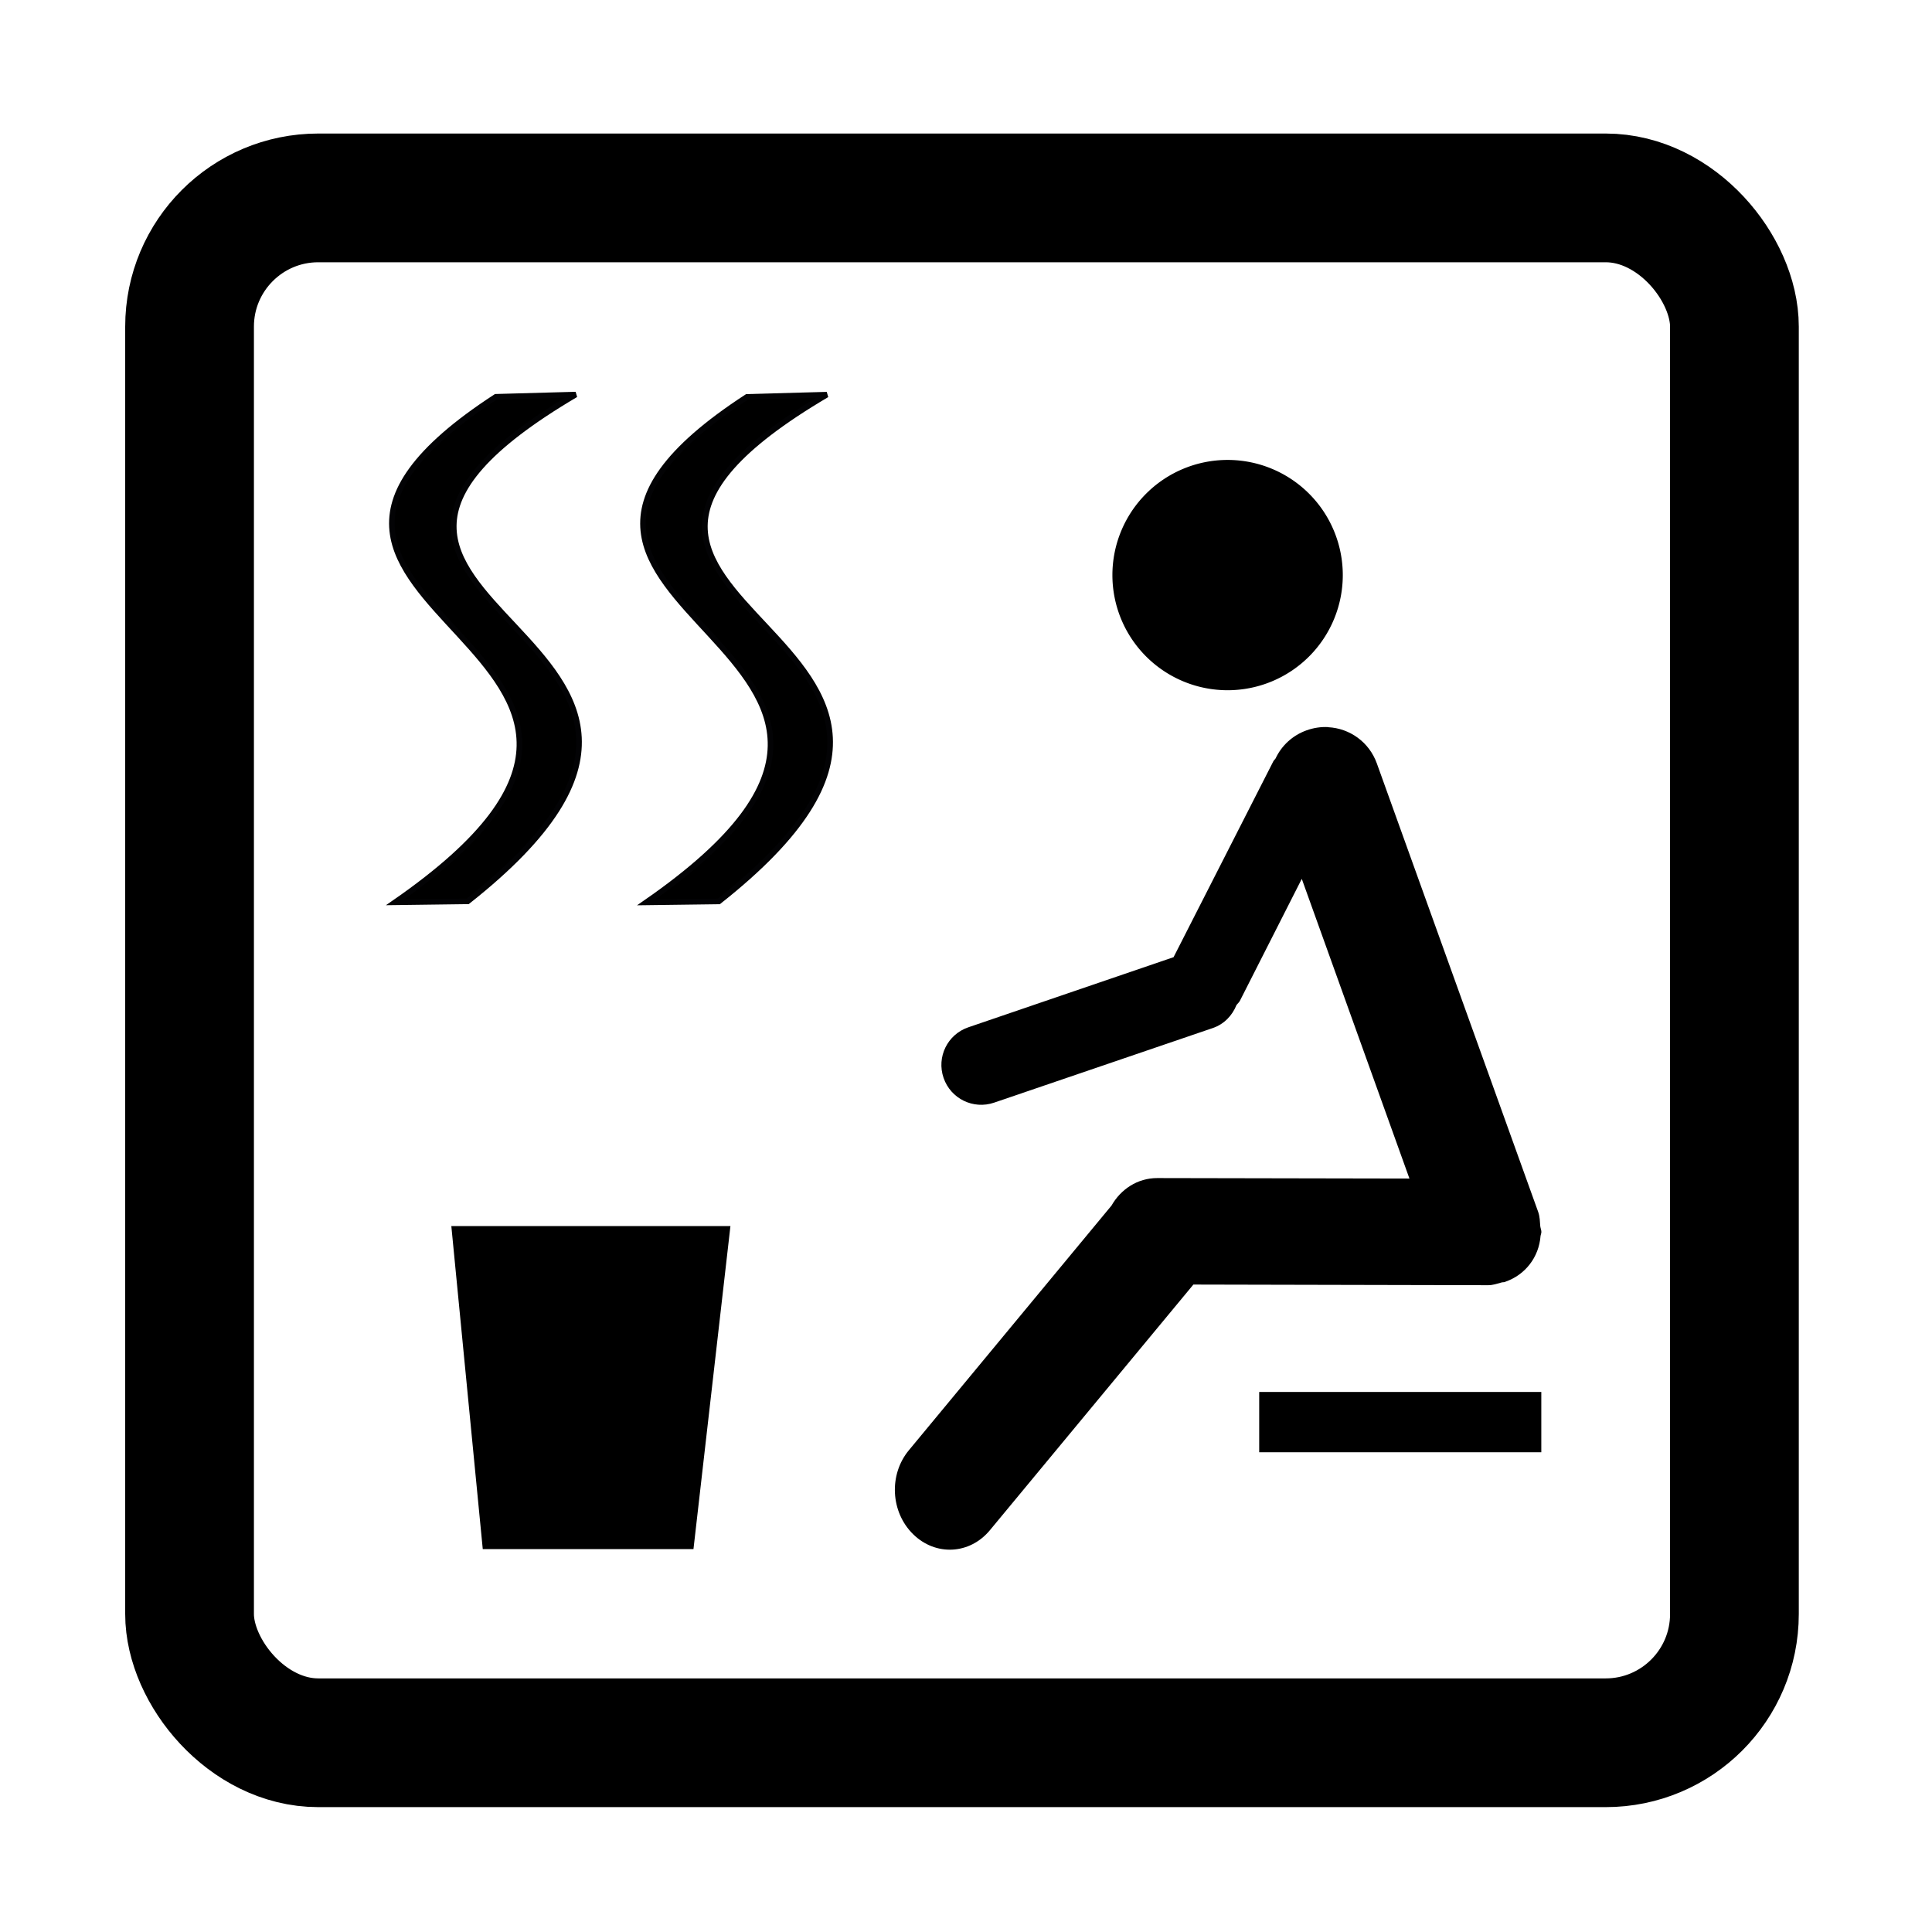 <?xml version="1.0" encoding="UTF-8" standalone="no"?>
<svg
   xmlns:dc="http://purl.org/dc/elements/1.1/"
   xmlns:cc="http://creativecommons.org/ns#"
   xmlns:rdf="http://www.w3.org/1999/02/22-rdf-syntax-ns#"
   xmlns:svg="http://www.w3.org/2000/svg"
   xmlns="http://www.w3.org/2000/svg"
   xmlns:sodipodi="http://sodipodi.sourceforge.net/DTD/sodipodi-0.dtd"
   xmlns:inkscape="http://www.inkscape.org/namespaces/inkscape"
   viewBox="0 0 30 30"
   version="1.1"
   id="svg6"
   sodipodi:docname="sauna.svg"
   width="30"
   height="30"
   inkscape:version="0.92.1 r15371">
  <defs
     id="defs10" />
  <sodipodi:namedview
     pagecolor="#ffffff"
     bordercolor="#666666"
     borderopacity="1"
     objecttolerance="10"
     gridtolerance="10"
     guidetolerance="10"
     inkscape:pageopacity="0"
     inkscape:pageshadow="2"
     inkscape:window-width="1458"
     inkscape:window-height="1052"
     id="namedview8"
     showgrid="false"
     showguides="false"
     inkscape:zoom="27.066667"
     inkscape:cx="15"
     inkscape:cy="15"
     inkscape:window-x="210"
     inkscape:window-y="60"
     inkscape:window-maximized="0"
     inkscape:current-layer="g4491" />
  <g
     id="g4491"
     transform="matrix(0.676,0,0,0.676,-117.855,160.61)"
     style="stroke-width:1.479">
    <rect
       ry="2.957"
       style="fill:none;stroke:#000000;stroke-width:2.957;stroke-miterlimit:4;stroke-dasharray:none;stroke-opacity:1"
       id="rect2"
       y="-233.043"
       x="178.696"
       width="35.486"
       rx="2.957"
       height="35.486" />
    <path
       d="m 183.132,-228.606 v 26.6 h 26.614 v -5.867 c -1.146,-0.511 -1.455,-0.615 -1.363,-1.863 -0.415,-1.173 -0.682,-2.4 -0.917,-3.622 -0.018,-0.092 0.163,-0.092 0.238,-0.148 0.051,-0.038 0.106,-0.08 0.141,-0.134 0.008,-0.013 -0.025,-0.017 -0.037,-0.026 0.007,-0.145 0.024,-0.141 0.163,-0.308 -0.071,-0.193 -0.128,-0.394 -0.212,-0.579 0.368,-0.258 0.705,-0.565 1.103,-0.776 0.026,-0.014 0.058,-0.009 0.085,-0.019 0.069,-0.038 0.256,-0.086 0.356,-0.126 0.146,-0.058 0.294,-0.112 0.442,-0.167 v -12.966 z"
       visibility="hidden"
       id="path4"
       inkscape:connector-curvature="0"
       style="visibility:hidden;fill:none;stroke-width:2.186" />
    <path
       d="m 207.974,-213.502 c -0.038,0.019 -0.082,0.047 -0.115,0.056 l 0.186,-0.052 c -0.016,-0.018 -0.038,-0.02 -0.07,-0.004 z"
       visibility="hidden"
       id="path6"
       inkscape:connector-curvature="0"
       style="visibility:hidden;fill:none;stroke-width:2.186" />
    <path
       d="m 209.706,-209.746 c -0.104,0.101 -0.204,0.182 -0.252,0.089 -0.001,-0.002 -0.002,-0.005 -0.004,-0.007 -0.13,0.07 -0.285,0.171 -0.431,0.26 0.144,0.273 0.368,0.506 0.631,0.716 0.021,-0.032 0.073,-0.078 0.097,-0.111 v -0.865 c -0.01,-0.034 -0.017,-0.071 -0.041,-0.082 z"
       visibility="hidden"
       id="path8"
       inkscape:connector-curvature="0"
       style="visibility:hidden;fill:none;stroke-width:2.186" />
    <path
       style="stroke-width:2.186"
       d="m 184.709,-209.425 h 6.411 l -0.849,7.42 h -4.84 z"
       id="path10"
       inkscape:connector-curvature="0" />
    <path
       d="m 185.732,-228.474 c -7.6,4.94 6.131,5.751 -2.315,11.611 l 1.669,-0.022 c 7.923,-6.254 -5.883,-6.711 2.48,-11.64 z"
       id="path12"
       inkscape:connector-curvature="0"
       style="stroke:#030305;stroke-width:0.129" />
    <path
       d="m 191.5,-228.472 c -7.6,4.94 6.131,5.751 -2.315,11.611 l 1.669,-0.022 c 7.923,-6.254 -5.883,-6.711 2.48,-11.64 z"
       id="path14"
       inkscape:connector-curvature="0"
       style="stroke:#030305;stroke-width:0.129" />
    <path
       style="stroke-width:2.186;paint-order:stroke fill markers"
       d="m 205.186,-224.379 a 2.646,2.645 0 0 1 -2.646,2.645 2.646,2.645 0 0 1 -2.646,-2.645 2.646,2.645 0 0 1 2.646,-2.645 2.646,2.645 0 0 1 2.646,2.645 z"
       id="circle16"
       inkscape:connector-curvature="0" />
    <path
       style="stroke-width:1.476;paint-order:stroke fill markers"
       d="m 204.853,-220.887 c -0.163,-0.009 -0.333,0.015 -0.498,0.074 -0.328,0.118 -0.576,0.354 -0.713,0.646 -0.015,0.024 -0.039,0.041 -0.052,0.067 l -2.291,4.498 -4.715,1.611 c -0.479,0.164 -0.733,0.683 -0.568,1.162 0.165,0.479 0.683,0.732 1.162,0.568 l 5.024,-1.714 c 0.262,-0.09 0.446,-0.29 0.542,-0.527 0.024,-0.034 0.058,-0.058 0.078,-0.097 l 1.422,-2.802 2.473,6.884 -5.792,-0.011 c -0.458,-8.2e-4 -0.841,0.261 -1.051,0.631 l -4.656,5.622 c -0.463,0.559 -0.42,1.417 0.097,1.926 0.516,0.509 1.301,0.469 1.764,-0.089 l 4.675,-5.644 6.772,0.015 c 0.11,1.9e-4 0.207,-0.036 0.308,-0.063 0.026,-0.008 0.052,-0.002 0.078,-0.011 0.004,-0.002 0.007,-0.006 0.011,-0.007 0.451,-0.156 0.769,-0.559 0.806,-1.054 0.002,-0.022 0.014,-0.041 0.015,-0.063 1.5e-4,-0.008 0.004,-0.014 0.004,-0.022 3e-5,-0.048 -0.021,-0.09 -0.026,-0.137 -0.009,-0.11 -0.009,-0.218 -0.048,-0.327 l -3.706,-10.302 c -0.177,-0.492 -0.624,-0.805 -1.114,-0.831 z"
       id="rect18"
       inkscape:connector-curvature="0" />
    <path
       style="stroke-width:2.186;paint-order:stroke fill markers"
       d="m 203.266,-205.615 h 6.48 v 1.385 h -6.48 z"
       id="rect26"
       inkscape:connector-curvature="0" />
  </g>
</svg>
